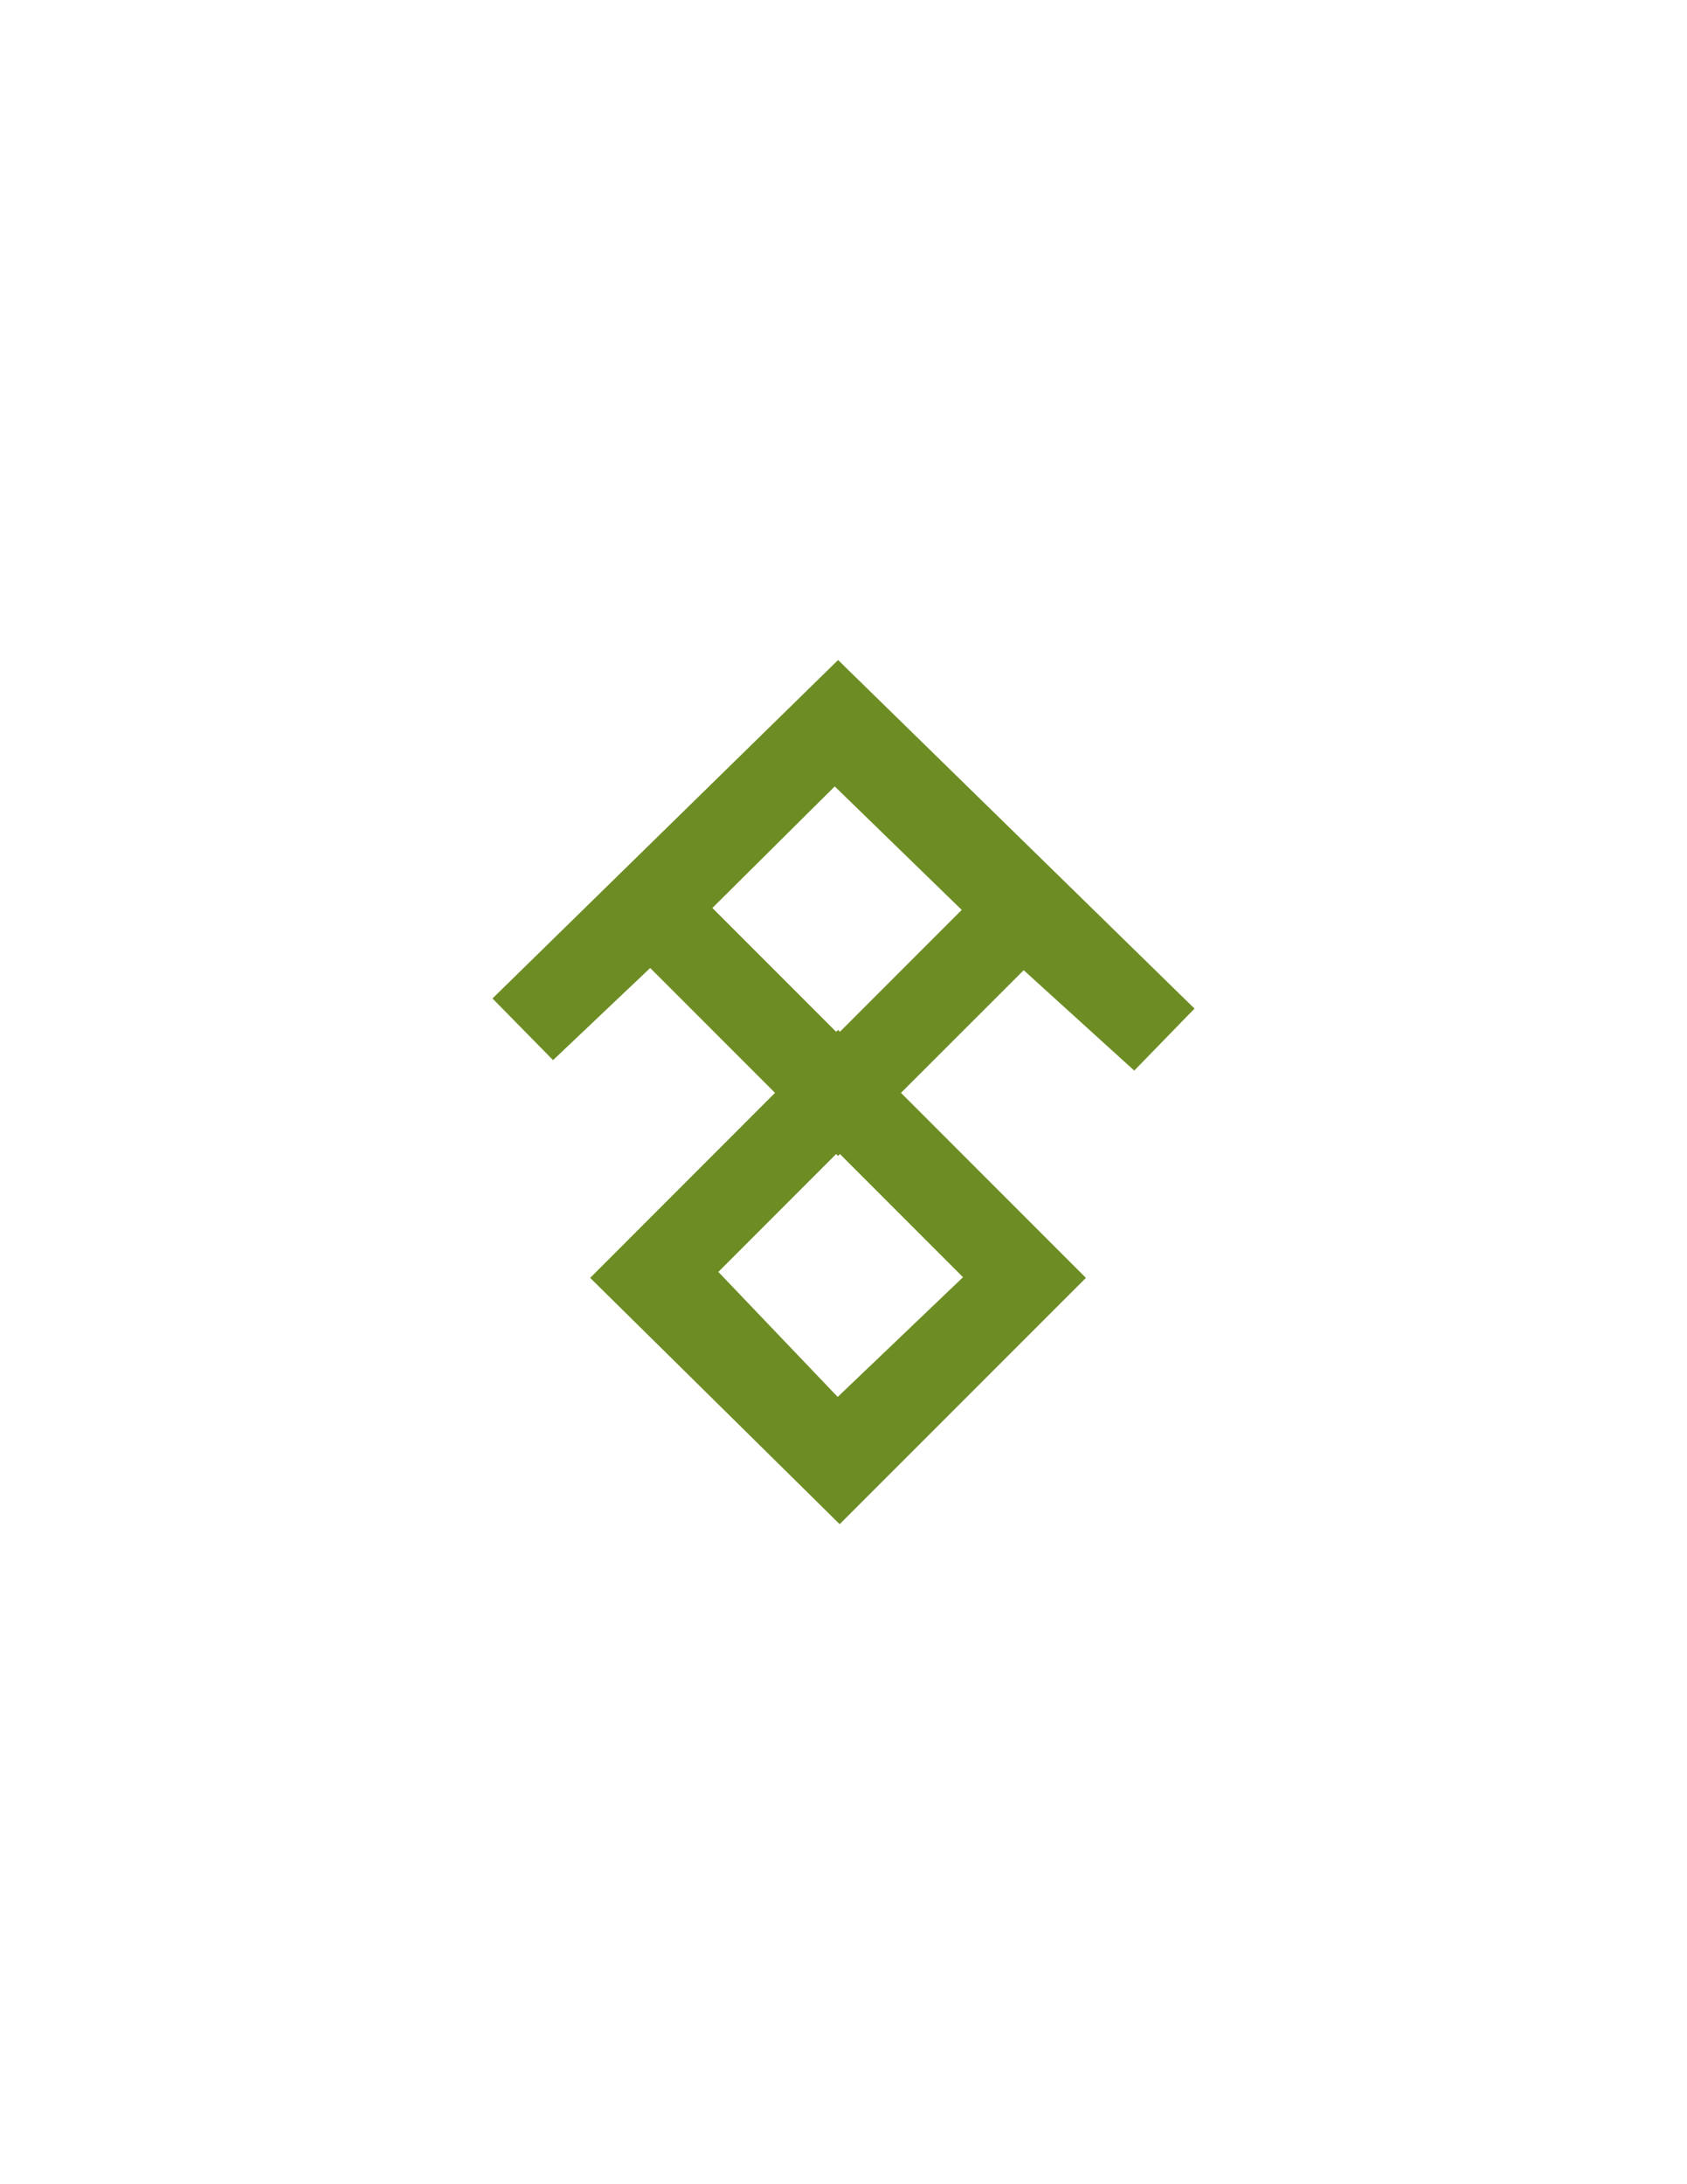 <?xml version="1.0" encoding="utf-8"?>
<!-- Generator: Adobe Illustrator 15.0.0, SVG Export Plug-In . SVG Version: 6.00 Build 0)  -->
<!DOCTYPE svg PUBLIC "-//W3C//DTD SVG 1.1//EN" "http://www.w3.org/Graphics/SVG/1.1/DTD/svg11.dtd">
<svg version="1.1" id="Layer_1" xmlns="http://www.w3.org/2000/svg" xmlns:xlink="http://www.w3.org/1999/xlink" x="0px" y="0px"
	 width="612px" height="792px" viewBox="0 0 612 792" enable-background="new 0 0 612 792" xml:space="preserve">
<path fill="#6D8D24" d="M411.477,388.202l21.863-22.482L304.037,239.325L178.66,362.05l21.975,22.359l35.241-33.411l45.286,45.28
	l-67.062,67.088l90.51,89.309l89.334-89.309l-67.088-67.088l44.51-44.473L411.477,388.202z M349.357,463.121l-45.458,43.409
	l-43.298-45.331l42.72-42.735l0.7,0.695l0.686-0.695L349.357,463.121z M304.707,374.124l-0.686-0.675l-0.7,0.675l-44.887-44.892
	l44.386-44.074l46.069,44.779L304.707,374.124z"/>
</svg>
